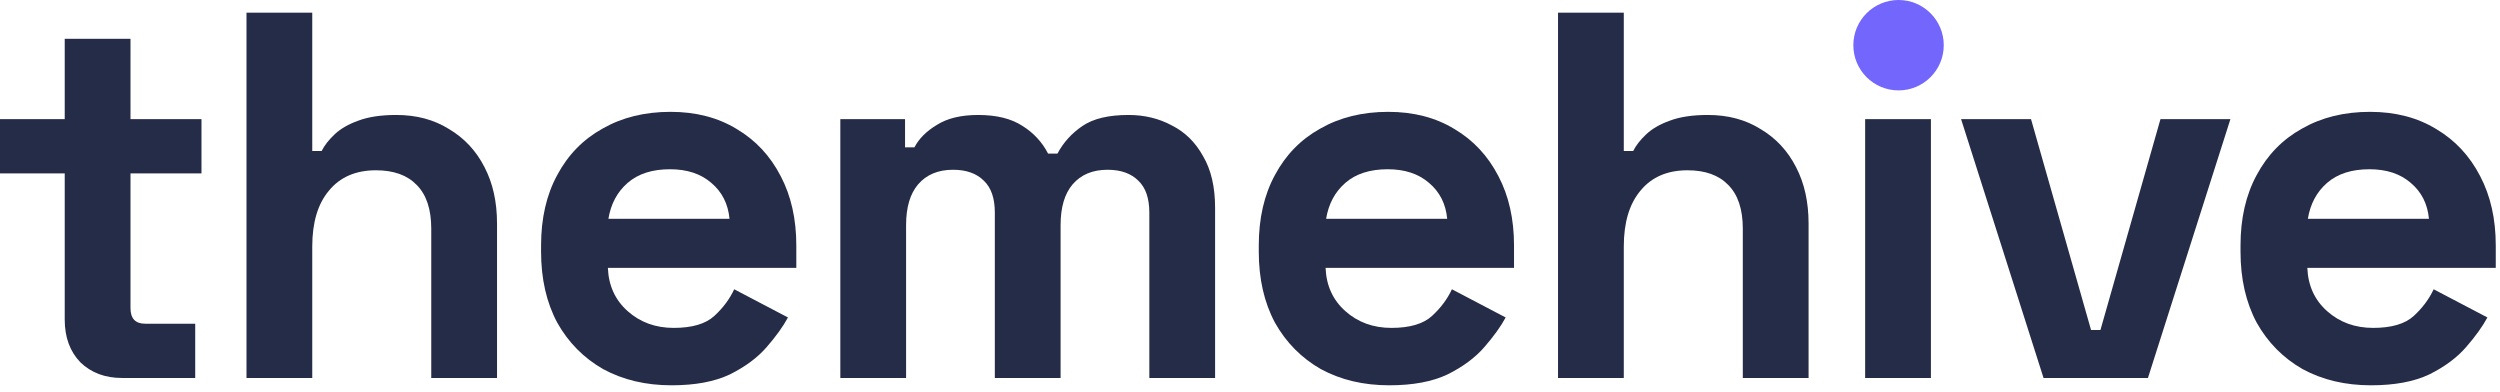 <svg width="370" height="58" viewBox="0 0 370 58" fill="none" xmlns="http://www.w3.org/2000/svg">
<path d="M18.077 55.941C15.553 55.941 13.493 55.169 11.897 53.624C10.352 52.028 9.579 49.916 9.579 47.291V25.665H0V17.633H9.579V5.738H19.313V17.633H29.819V25.665H19.313V45.592C19.313 47.136 20.034 47.908 21.476 47.908H28.892V55.941H18.077Z" fill="#252C48"/>
<path d="M36.48 55.942V1.877H46.214V22.344H47.604C48.016 21.52 48.66 20.697 49.535 19.873C50.411 19.049 51.569 18.38 53.011 17.865C54.505 17.298 56.385 17.015 58.651 17.015C61.638 17.015 64.238 17.71 66.453 19.1C68.719 20.439 70.47 22.319 71.706 24.738C72.942 27.107 73.56 29.887 73.56 33.08V55.942H63.826V33.852C63.826 30.969 63.105 28.806 61.663 27.364C60.273 25.923 58.264 25.202 55.638 25.202C52.651 25.202 50.334 26.206 48.685 28.214C47.037 30.171 46.214 32.925 46.214 36.478V55.942H36.48Z" fill="#252C48"/>
<path d="M99.391 57.024C95.58 57.024 92.207 56.226 89.271 54.63C86.388 52.982 84.121 50.691 82.474 47.756C80.877 44.769 80.079 41.268 80.079 37.252V36.325C80.079 32.309 80.877 28.833 82.474 25.898C84.07 22.912 86.31 20.62 89.194 19.024C92.079 17.377 95.426 16.553 99.237 16.553C102.996 16.553 106.267 17.402 109.048 19.102C111.829 20.749 113.992 23.066 115.537 26.053C117.082 28.988 117.854 32.412 117.854 36.325V39.646H89.967C90.07 42.272 91.048 44.409 92.902 46.056C94.756 47.704 97.022 48.528 99.7 48.528C102.43 48.528 104.439 47.936 105.726 46.752C107.014 45.567 107.992 44.255 108.661 42.812L116.619 46.984C115.898 48.322 114.842 49.79 113.451 51.386C112.112 52.93 110.31 54.269 108.044 55.402C105.778 56.483 102.894 57.024 99.391 57.024ZM90.044 32.386H107.967C107.76 30.172 106.859 28.395 105.262 27.057C103.717 25.718 101.684 25.049 99.16 25.049C96.533 25.049 94.447 25.718 92.902 27.057C91.358 28.395 90.404 30.172 90.044 32.386Z" fill="#252C48"/>
<path d="M124.368 55.942V17.634H133.947V21.804H135.338C136.007 20.517 137.114 19.41 138.66 18.483C140.205 17.505 142.239 17.016 144.762 17.016C147.492 17.016 149.68 17.556 151.329 18.638C152.977 19.667 154.239 21.032 155.114 22.731H156.505C157.38 21.083 158.616 19.719 160.213 18.638C161.809 17.556 164.075 17.016 167.011 17.016C169.379 17.016 171.517 17.53 173.422 18.56C175.379 19.539 176.925 21.058 178.058 23.117C179.242 25.125 179.834 27.674 179.834 30.763V55.942H170.1V31.459C170.1 29.348 169.56 27.777 168.479 26.747C167.397 25.666 165.878 25.125 163.921 25.125C161.706 25.125 159.981 25.846 158.745 27.288C157.56 28.678 156.968 30.686 156.968 33.312V55.942H147.235V31.459C147.235 29.348 146.693 27.777 145.612 26.747C144.53 25.666 143.011 25.125 141.054 25.125C138.84 25.125 137.114 25.846 135.878 27.288C134.694 28.678 134.101 30.686 134.101 33.312V55.942H124.368Z" fill="#252C48"/>
<path d="M205.612 57.024C201.801 57.024 198.428 56.226 195.492 54.63C192.608 52.982 190.342 50.691 188.694 47.756C187.097 44.769 186.299 41.268 186.299 37.252V36.325C186.299 32.309 187.097 28.833 188.694 25.898C190.29 22.912 192.531 20.62 195.415 19.024C198.298 17.377 201.646 16.553 205.458 16.553C209.217 16.553 212.487 17.402 215.268 19.102C218.049 20.749 220.212 23.066 221.757 26.053C223.302 28.988 224.075 32.412 224.075 36.325V39.646H196.187C196.29 42.272 197.269 44.409 199.123 46.056C200.977 47.704 203.243 48.528 205.921 48.528C208.65 48.528 210.659 47.936 211.946 46.752C213.234 45.567 214.212 44.255 214.882 42.812L222.838 46.984C222.118 48.322 221.062 49.79 219.671 51.386C218.332 52.93 216.53 54.269 214.263 55.402C211.997 56.483 209.114 57.024 205.612 57.024ZM196.264 32.386H214.186C213.981 30.172 213.079 28.395 211.483 27.057C209.938 25.718 207.903 25.049 205.38 25.049C202.753 25.049 200.668 25.718 199.123 27.057C197.578 28.395 196.625 30.172 196.264 32.386Z" fill="#252C48"/>
<path d="M230.588 55.942V1.877H240.322V22.344H241.713C242.125 21.52 242.768 20.697 243.644 19.873C244.519 19.049 245.678 18.38 247.12 17.865C248.613 17.298 250.493 17.015 252.759 17.015C255.746 17.015 258.347 17.71 260.561 19.1C262.828 20.439 264.578 22.319 265.815 24.738C267.051 27.107 267.669 29.887 267.669 33.08V55.942H257.935V33.852C257.935 30.969 257.214 28.806 255.772 27.364C254.382 25.923 252.373 25.202 249.746 25.202C246.759 25.202 244.442 26.206 242.794 28.214C241.146 30.171 240.322 32.925 240.322 36.478V55.942H230.588Z" fill="#252C48"/>
<path d="M276.041 55.941V17.632H285.775V55.941H276.041ZM280.908 13.152C279.157 13.152 277.664 12.586 276.427 11.453C275.243 10.32 274.651 8.827 274.651 6.974C274.651 5.12 275.243 3.627 276.427 2.494C277.664 1.361 279.157 0.795 280.908 0.795C282.71 0.795 284.204 1.361 285.389 2.494C286.573 3.627 287.165 5.12 287.165 6.974C287.165 8.827 286.573 10.32 285.389 11.453C284.204 12.586 282.71 13.152 280.908 13.152Z" fill="#252C48"/>
<path d="M302.445 55.942L290.24 17.633H300.591L309.475 48.836H310.866L319.749 17.633H330.101L317.895 55.942H302.445Z" fill="#252C48"/>
<path d="M350.91 57.024C347.099 57.024 343.726 56.226 340.79 54.63C337.906 52.982 335.64 50.691 333.992 47.756C332.396 44.769 331.597 41.268 331.597 37.252V36.325C331.597 32.309 332.396 28.833 333.992 25.898C335.589 22.912 337.829 20.62 340.713 19.024C343.597 17.377 346.945 16.553 350.756 16.553C354.515 16.553 357.786 17.402 360.566 19.102C363.348 20.749 365.511 23.066 367.056 26.053C368.601 28.988 369.373 32.412 369.373 36.325V39.646H341.486C341.588 42.272 342.567 44.409 344.421 46.056C346.275 47.704 348.541 48.528 351.219 48.528C353.949 48.528 355.957 47.936 357.244 46.752C358.532 45.567 359.511 44.255 360.18 42.812L368.137 46.984C367.416 48.322 366.36 49.79 364.97 51.386C363.631 52.93 361.829 54.269 359.563 55.402C357.296 56.483 354.412 57.024 350.91 57.024ZM341.563 32.386H359.485C359.279 30.172 358.378 28.395 356.781 27.057C355.236 25.718 353.202 25.049 350.679 25.049C348.052 25.049 345.966 25.718 344.421 27.057C342.876 28.395 341.923 30.172 341.563 32.386Z" fill="#252C48"/>
<path d="M280.986 13.379C284.681 13.379 287.676 10.384 287.676 6.689C287.676 2.995 284.681 0 280.986 0C277.29 0 274.295 2.995 274.295 6.689C274.295 10.384 277.29 13.379 280.986 13.379Z" fill="#7266FC"/>
</svg>
